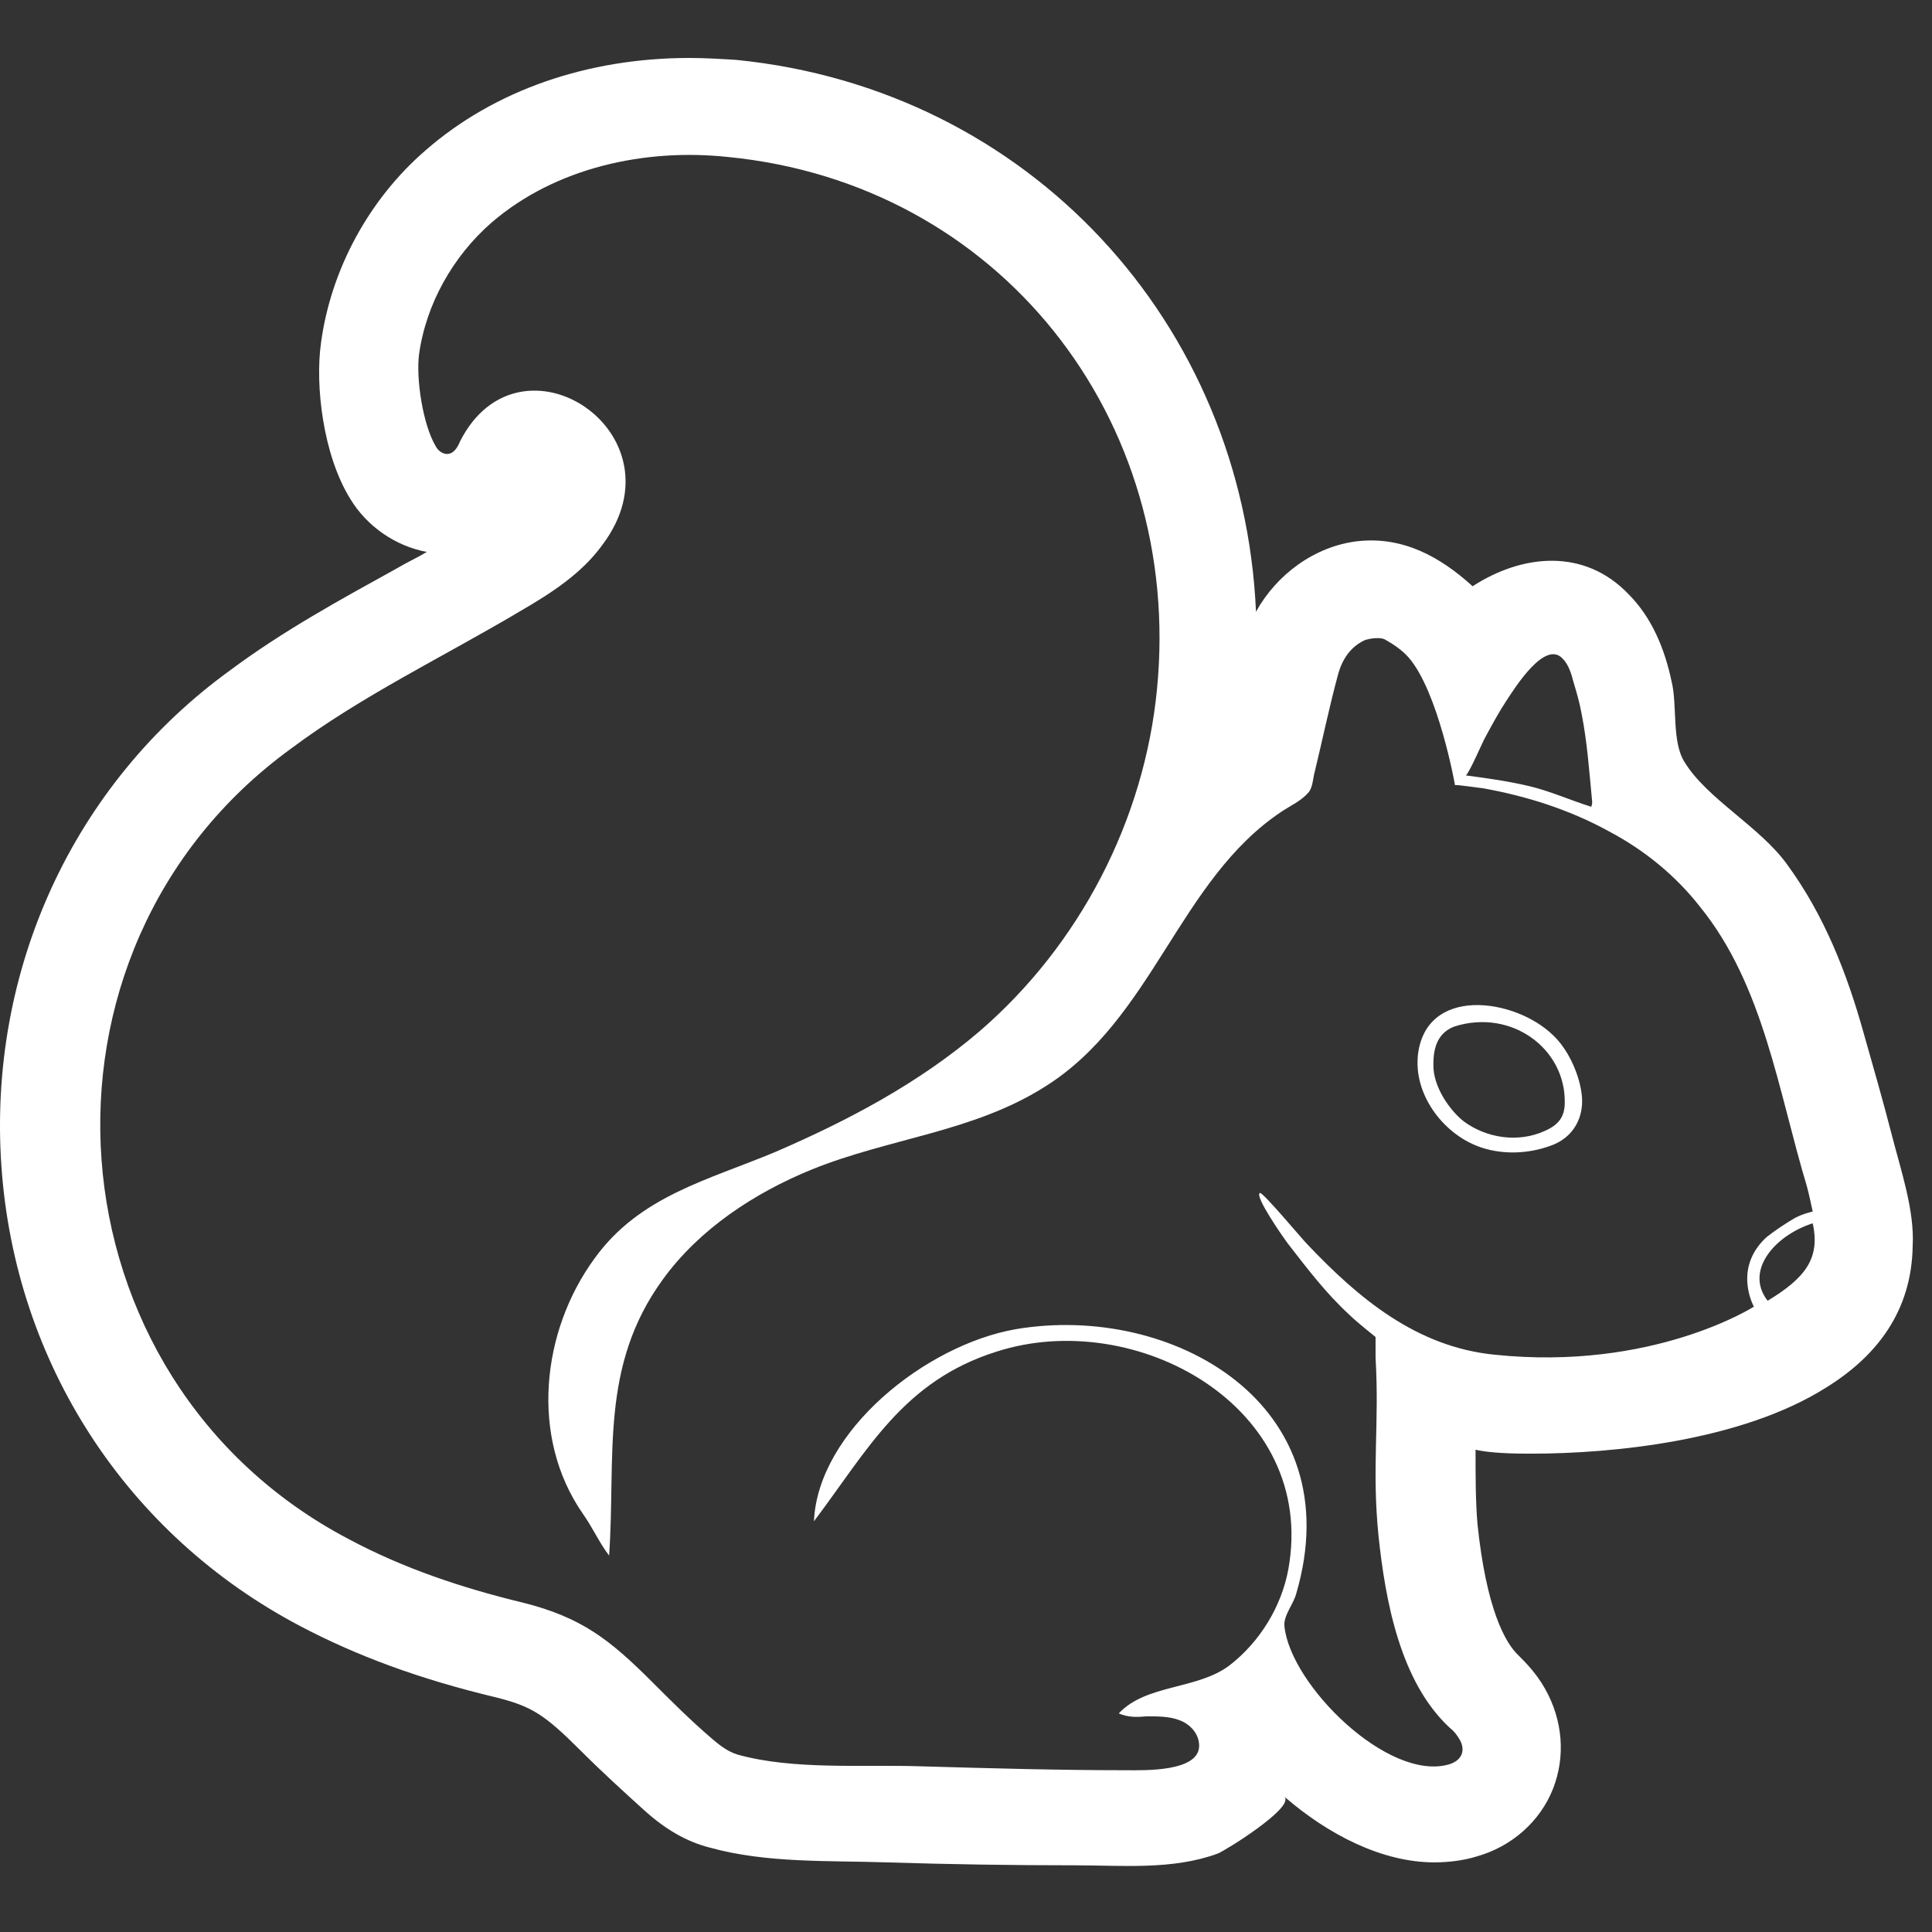 <svg width="100" height="100" viewBox="0 0 100 100" fill="none" xmlns="http://www.w3.org/2000/svg">
<rect x="0" y="0" width="100" height="100" fill="#333333" stroke="none"/>
<path d="M80.382 53.579C78.403 51.651 73.736 50.992 73.381 54.695V54.746C73.229 56.775 74.801 58.804 76.729 59.413C77.845 59.768 79.114 59.718 80.23 59.312C81.447 58.906 82.056 57.79 81.853 56.521C81.701 55.507 81.143 54.289 80.382 53.579ZM79.925 58.551C78.555 59.159 76.932 58.906 75.765 58.043C75.106 57.536 74.142 56.268 74.193 55.05C74.193 54.188 74.446 53.427 75.309 53.122C78.251 52.209 81.041 54.289 80.991 57.079C80.991 57.84 80.635 58.246 79.925 58.551Z" fill="white"/>
<path d="M97.935 58.804C97.478 57.029 96.971 55.253 96.464 53.477C95.601 50.383 94.434 47.39 92.507 44.752C91.086 42.773 88.347 41.353 87.18 39.425C86.52 38.36 86.825 36.483 86.52 35.265C86.165 33.591 85.506 31.968 84.288 30.75C82.005 28.366 78.809 28.67 76.222 30.344C74.548 28.822 72.62 27.757 70.286 28.011C68.054 28.264 66.076 29.735 65.01 31.663C64.351 16.748 53.291 4.623 38.123 3.101C37.311 3.051 36.499 3 35.688 3C30.412 3 25.592 4.674 22.041 7.769C19.099 10.305 17.12 13.958 16.613 17.763C16.308 19.944 16.714 23.546 18.135 25.829C18.997 27.25 20.468 28.264 22.092 28.569C21.584 28.873 21.026 29.127 20.519 29.431C17.678 31.004 14.685 32.627 11.895 34.707C3.778 40.592 -0.636 50.231 0.074 60.377C0.785 70.574 6.568 79.452 15.547 84.17C18.439 85.692 21.686 86.909 25.744 87.873C27.52 88.33 28.179 88.736 30.056 90.613C31.172 91.729 32.289 92.743 33.354 93.707C34.419 94.671 35.535 95.331 36.753 95.635C39.695 96.447 42.891 96.295 45.885 96.396C49.131 96.498 52.378 96.548 55.625 96.548C58.06 96.548 60.698 96.802 63.032 95.939C63.336 95.838 67.04 93.555 66.481 92.997C68.764 94.976 71.555 96.396 74.243 96.396C75.004 96.396 75.765 96.295 76.425 96.092C78.251 95.584 79.722 94.265 80.382 92.591C81.041 90.917 80.889 89.04 79.976 87.417C79.519 86.605 78.961 86.047 78.606 85.692C77.896 85.032 76.932 83.257 76.475 78.894C76.374 77.727 76.374 76.408 76.374 75.038C76.831 75.14 77.592 75.241 79.114 75.241C79.164 75.241 79.215 75.241 79.266 75.241C83.476 75.241 90.122 74.582 94.485 71.842C97.123 70.219 98.949 67.885 99 64.486C99.102 62.66 98.391 60.58 97.935 58.804ZM76.881 38.157C77.236 37.497 77.592 36.838 77.997 36.229C78.403 35.62 79.976 33.084 80.889 34.098C81.194 34.403 81.346 34.91 81.447 35.316C81.599 35.823 81.751 36.33 81.853 36.888C82.157 38.41 82.259 39.932 82.411 41.505C82.411 41.556 82.411 41.657 82.36 41.759C81.244 41.404 80.23 40.947 79.164 40.693C78.099 40.44 77.034 40.287 75.867 40.135C76.019 40.084 76.78 38.309 76.881 38.157ZM77.338 70.117C73.33 69.712 70.337 67.226 67.648 64.385C67.395 64.131 65.365 61.696 65.213 61.747C64.909 61.899 66.481 64.131 66.634 64.334C67.699 65.704 68.612 66.921 69.88 68.088C70.185 68.392 71.199 69.204 71.199 69.204C71.199 69.204 71.199 70.067 71.199 70.27C71.402 73.77 70.996 75.951 71.352 79.503C71.707 82.851 72.468 87.062 75.055 89.446C75.258 89.598 75.41 89.801 75.562 90.055C75.867 90.613 75.664 91.12 75.004 91.323C71.859 92.236 66.786 87.214 66.481 84.17C66.431 83.612 66.938 83.054 67.09 82.496C69.982 72.654 60.647 67.429 52.581 68.798C47.914 69.61 42.333 74.074 42.13 78.742C44.921 75.038 46.747 71.487 51.566 69.965C58.77 67.632 68.206 72.806 66.684 81.228C66.329 83.155 65.213 84.982 63.641 86.199C61.966 87.467 59.328 87.163 57.908 88.685C58.364 88.888 58.821 88.888 59.328 88.837C59.937 88.837 60.546 88.837 61.053 89.04C61.611 89.243 62.068 89.75 62.068 90.359C62.068 91.729 59.176 91.627 58.314 91.627C54.763 91.627 51.211 91.526 47.66 91.424C44.667 91.323 41.065 91.627 38.173 90.816C37.666 90.663 37.209 90.308 36.804 89.953C35.738 89.04 34.724 88.025 33.76 87.062C31.578 84.88 30.107 83.713 27.063 82.952C23.918 82.191 20.874 81.177 18.033 79.655C2.306 71.386 0.683 49.216 15.04 38.766C18.693 36.026 22.954 33.997 26.962 31.612C28.535 30.699 30.107 29.685 31.172 28.213C35.535 22.43 26.911 16.748 23.817 22.836C23.715 23.09 23.563 23.343 23.36 23.445C23.055 23.597 22.7 23.394 22.548 23.09C21.889 21.974 21.534 19.64 21.686 18.372C22.041 15.733 23.461 13.248 25.44 11.523C28.737 8.682 33.354 7.667 37.666 8.124C51.719 9.494 61.256 21.669 59.886 35.671C59.227 42.469 55.879 48.912 50.704 53.376C47.559 56.065 43.906 57.993 40.152 59.616C36.651 61.087 33.1 61.899 30.767 65.146C28.027 68.9 27.418 74.379 30.158 78.336C30.665 79.046 31.02 79.858 31.528 80.517C31.883 75.393 31.02 70.726 34.318 66.211C36.195 63.624 39.036 61.747 42.029 60.529C46.037 58.906 50.349 58.601 54.052 56.268C59.683 52.767 61.002 45.563 66.329 42.012C66.786 41.708 67.344 41.454 67.699 41.048C67.953 40.795 67.953 40.287 68.054 39.932C68.46 38.258 68.815 36.533 69.272 34.859C69.475 34.149 69.88 33.489 70.641 33.134C70.946 33.033 71.402 32.982 71.656 33.084C72.113 33.337 72.569 33.642 72.924 34.047C74.446 35.823 75.309 40.592 75.309 40.642C75.309 40.592 76.628 40.795 76.729 40.795C79.012 41.201 81.244 41.911 83.273 43.027C85.1 43.991 86.723 45.31 87.991 46.933C91.289 50.992 92.05 56.521 93.521 61.392C93.623 61.747 93.826 62.711 93.826 62.711C93.826 62.711 93.318 62.812 92.862 63.066C92.354 63.37 91.898 63.675 91.441 64.03C89.666 65.653 90.782 67.632 90.782 67.632C90.782 67.632 85.556 70.98 77.338 70.117ZM91.492 67.327C90.274 65.754 91.898 63.928 93.826 63.319C94.231 65.146 93.42 66.16 91.492 67.327Z" fill="white"/>
</svg>
